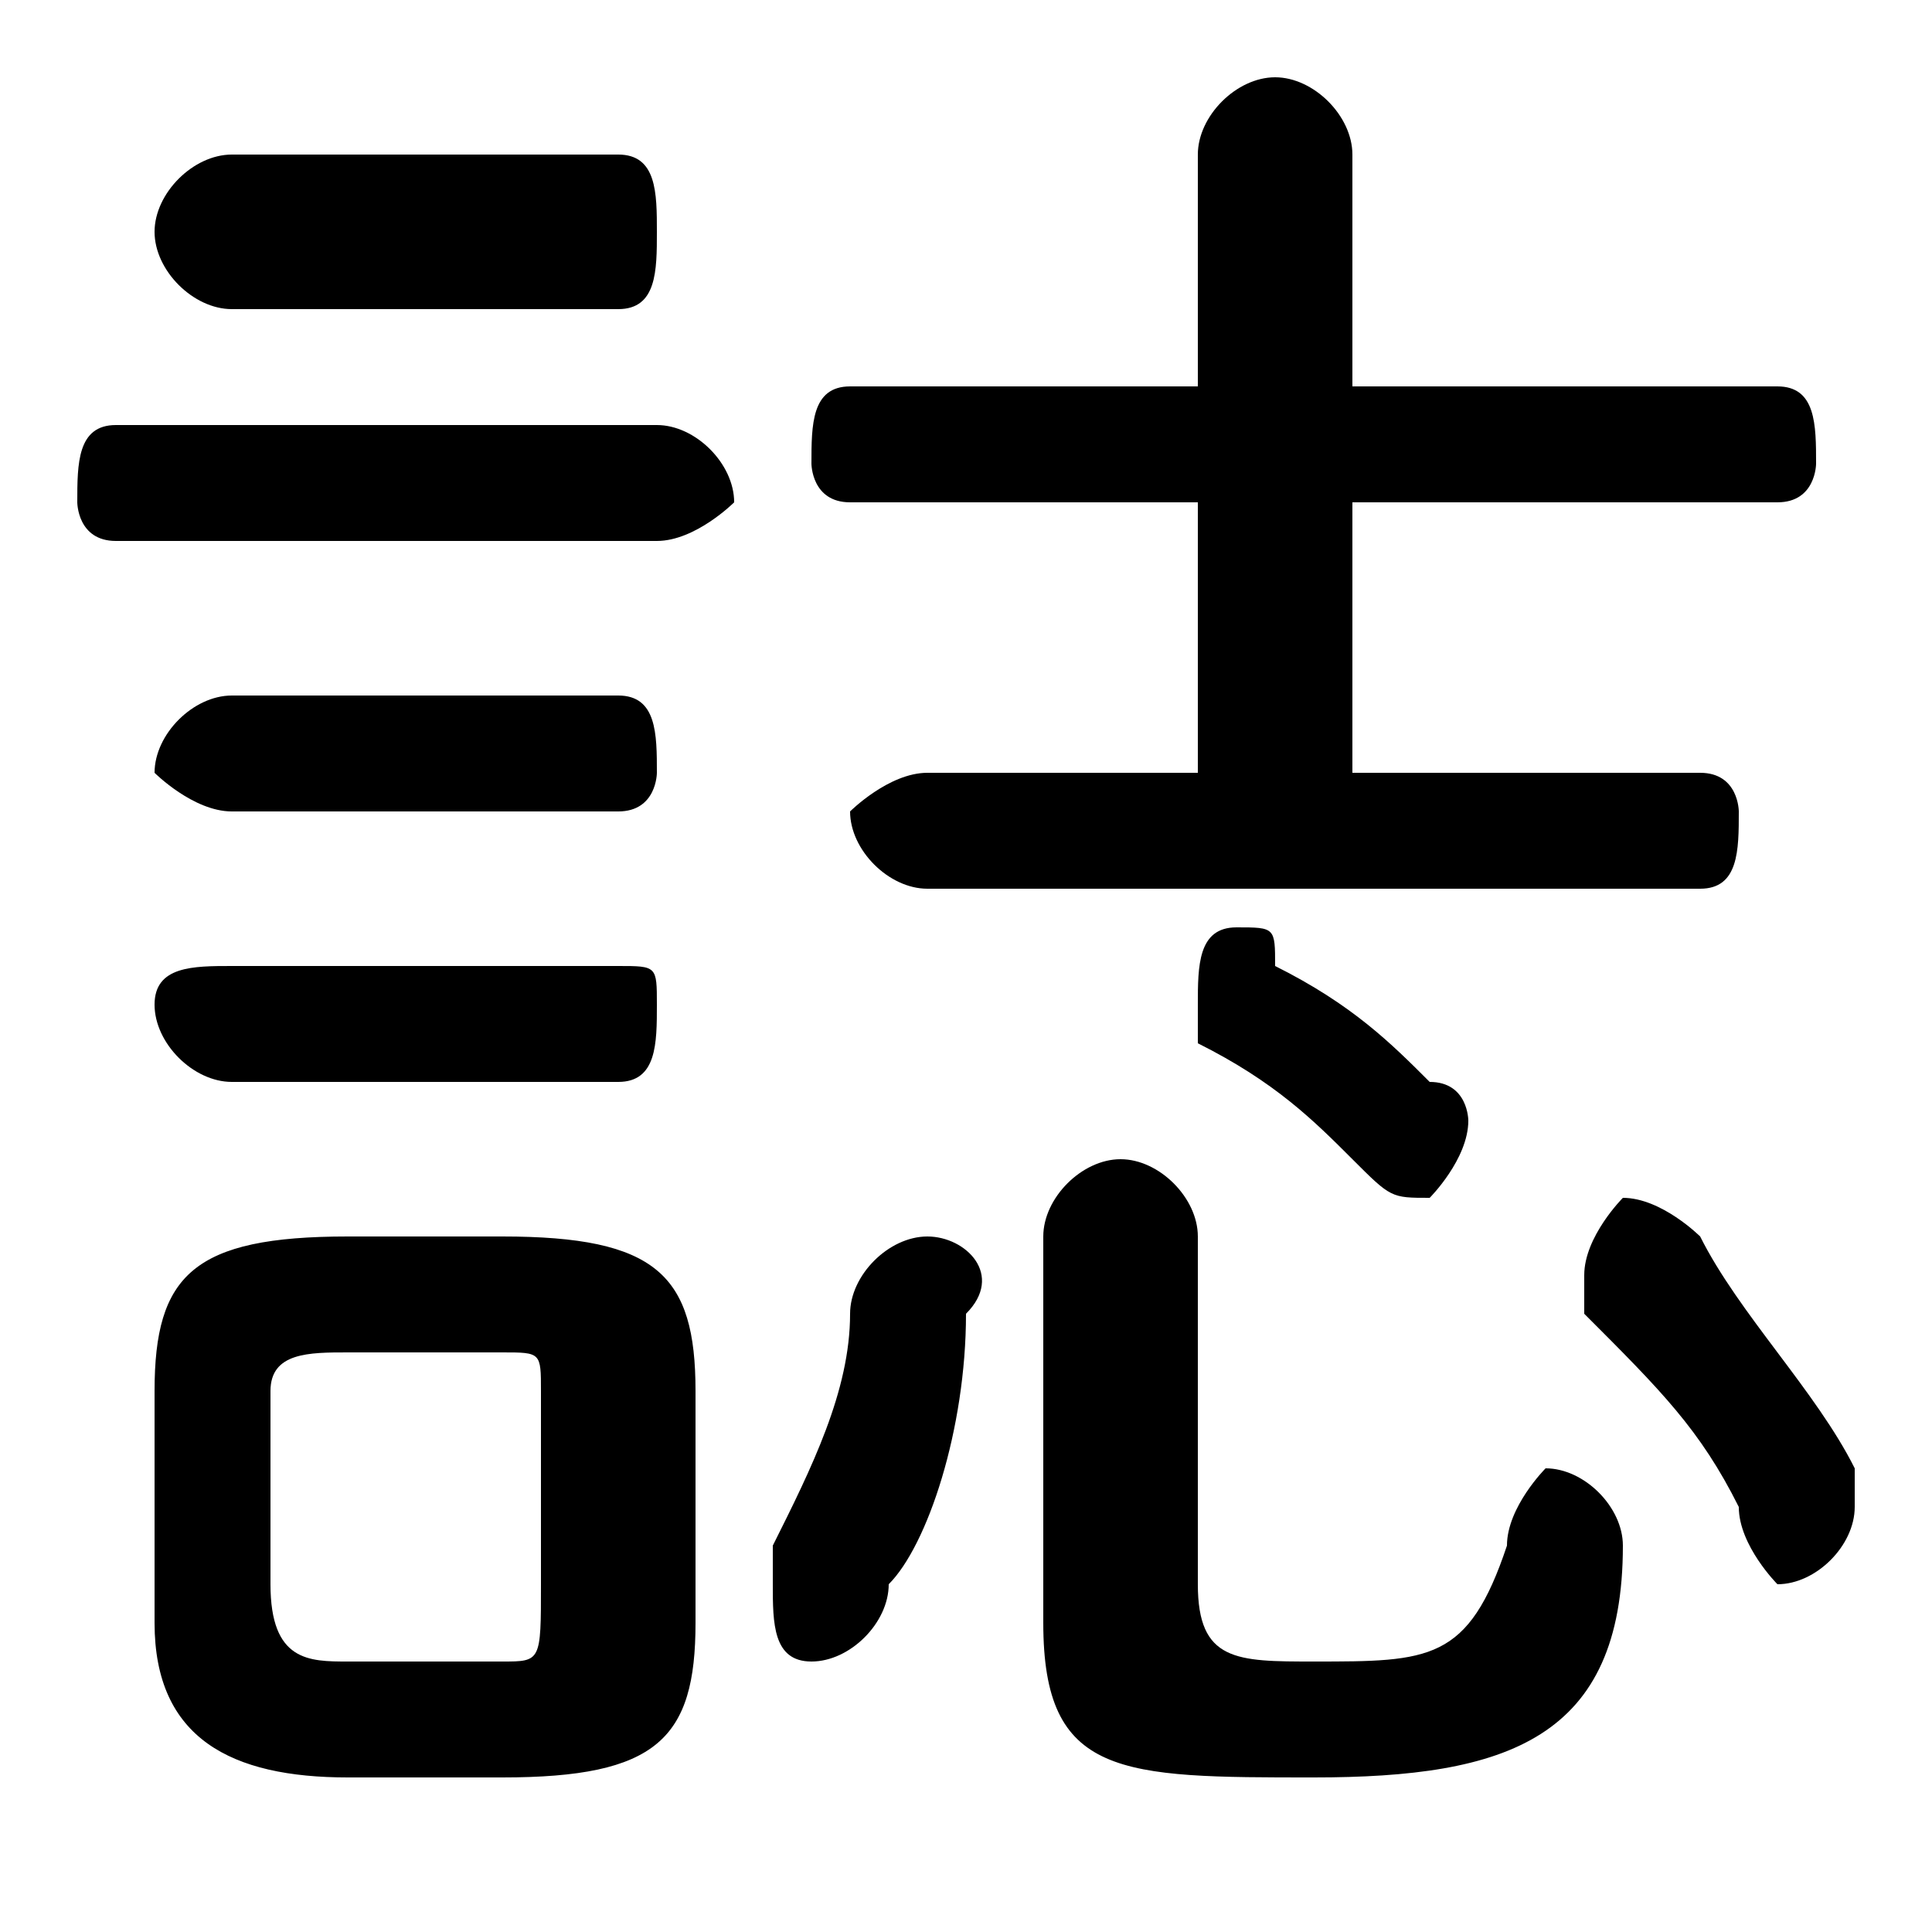 <svg xmlns="http://www.w3.org/2000/svg" viewBox="0 -44.0 50.0 50.0">
    <rect x="0" y="-44.0" width="50.0" height="50.0" fill="#808080" stroke="none"/>
    <g transform="scale(1, -1)">
        <!-- ボディの枠 -->
        <rect x="0" y="-6.0" width="50.0" height="50.0"
            stroke="white" fill="white"/>
        <!-- グリフ座標系の原点 -->
        <circle cx="0" cy="0" r="5" fill="white"/>
        <!-- グリフのアウトライン -->
        <g style="fill:black;stroke:#000000;stroke-width:0;stroke-linecap:round;stroke-linejoin:round;">
        <path d="M 13.0 -2.0 C 17.0 -2.0 18.0 -1.0 18.0 2.0 L 18.0 8.0 C 18.0 11.0 17.0 12.0 13.0 12.0 L 9.0 12.0 C 5.0 12.0 4.0 11.0 4.0 8.0 L 4.0 2.0 C 4.0 -1.0 6.0 -2.0 9.0 -2.0 Z M 9.0 1.0 C 8.0 1.0 7.0 1.0 7.0 3.0 L 7.0 8.0 C 7.0 9.0 8.0 9.0 9.0 9.0 L 13.0 9.0 C 14.0 9.0 14.0 9.0 14.0 8.0 L 14.0 3.0 C 14.0 1.0 14.0 1.0 13.0 1.0 Z M 35.0 24.0 L 35.0 31.0 L 46.0 31.0 C 47.0 31.0 47.0 32.0 47.0 32.0 C 47.0 33.0 47.0 34.0 46.0 34.0 L 35.0 34.0 L 35.0 40.0 C 35.0 41.0 34.0 42.0 33.0 42.0 C 32.0 42.0 31.0 41.0 31.0 40.0 L 31.0 34.0 L 22.0 34.0 C 21.0 34.0 21.0 33.0 21.0 32.0 C 21.0 32.0 21.0 31.0 22.0 31.0 L 31.0 31.0 L 31.0 24.0 L 24.0 24.0 C 23.0 24.0 22.0 23.0 22.0 23.0 C 22.0 22.0 23.0 21.0 24.0 21.0 L 44.0 21.0 C 45.0 21.0 45.0 22.0 45.0 23.0 C 45.0 23.0 45.0 24.0 44.0 24.0 Z M 44.0 12.0 C 44.0 12.0 43.0 13.0 42.0 13.0 C 42.0 13.0 41.0 12.0 41.0 11.0 C 41.0 11.0 41.0 10.0 41.0 10.0 C 43.0 8.0 44.0 7.0 45.0 5.0 C 45.0 4.0 46.0 3.0 46.0 3.0 C 47.0 3.0 48.0 4.0 48.0 5.0 C 48.0 5.0 48.0 6.0 48.0 6.0 C 47.0 8.0 45.0 10.0 44.0 12.0 Z M 33.0 19.0 C 33.0 20.0 33.0 20.0 32.0 20.0 C 31.0 20.0 31.0 19.0 31.0 18.0 C 31.0 18.0 31.0 17.0 31.0 17.0 C 33.0 16.0 34.0 15.0 35.0 14.0 C 36.0 13.0 36.0 13.0 37.0 13.0 C 37.0 13.0 38.0 14.0 38.0 15.0 C 38.0 15.0 38.0 16.0 37.0 16.0 C 36.0 17.0 35.0 18.0 33.0 19.0 Z M 22.0 10.0 C 22.0 8.0 21.0 6.0 20.0 4.0 C 20.0 4.0 20.0 3.0 20.0 3.0 C 20.0 2.0 20.0 1.0 21.0 1.0 C 22.0 1.0 23.0 2.0 23.0 3.0 C 24.0 4.0 25.0 7.0 25.0 10.0 C 26.0 11.0 25.0 12.0 24.0 12.0 C 23.0 12.0 22.0 11.0 22.0 10.0 Z M 17.0 30.0 C 18.0 30.0 19.0 31.0 19.0 31.0 C 19.0 32.0 18.0 33.0 17.0 33.0 L 3.0 33.0 C 2.0 33.0 2.0 32.0 2.0 31.0 C 2.0 31.0 2.0 30.0 3.0 30.0 Z M 16.0 36.0 C 17.0 36.0 17.0 37.0 17.0 38.0 C 17.0 39.0 17.0 40.0 16.0 40.0 L 6.0 40.0 C 5.0 40.0 4.0 39.0 4.0 38.0 C 4.0 37.0 5.0 36.0 6.0 36.0 Z M 16.0 23.0 C 17.0 23.0 17.0 24.0 17.0 24.0 C 17.0 25.0 17.0 26.0 16.0 26.0 L 6.0 26.0 C 5.0 26.0 4.0 25.0 4.0 24.0 C 4.0 24.0 5.0 23.0 6.0 23.0 Z M 16.0 16.0 C 17.0 16.0 17.0 17.0 17.0 18.0 C 17.0 19.0 17.0 19.0 16.0 19.0 L 6.0 19.0 C 5.0 19.0 4.0 19.0 4.0 18.0 C 4.0 17.0 5.0 16.0 6.0 16.0 Z M 31.0 12.0 C 31.0 13.0 30.0 14.0 29.0 14.0 C 28.0 14.0 27.0 13.0 27.0 12.0 L 27.0 2.0 C 27.0 -2.0 29.0 -2.0 34.0 -2.0 C 39.0 -2.0 42.0 -1.0 42.0 4.0 C 42.0 5.0 41.0 6.0 40.0 6.0 C 40.0 6.0 39.0 5.0 39.0 4.0 C 38.0 1.0 37.0 1.0 34.0 1.0 C 32.0 1.0 31.0 1.0 31.0 3.0 Z"/>
    </g>
    </g>
</svg>
